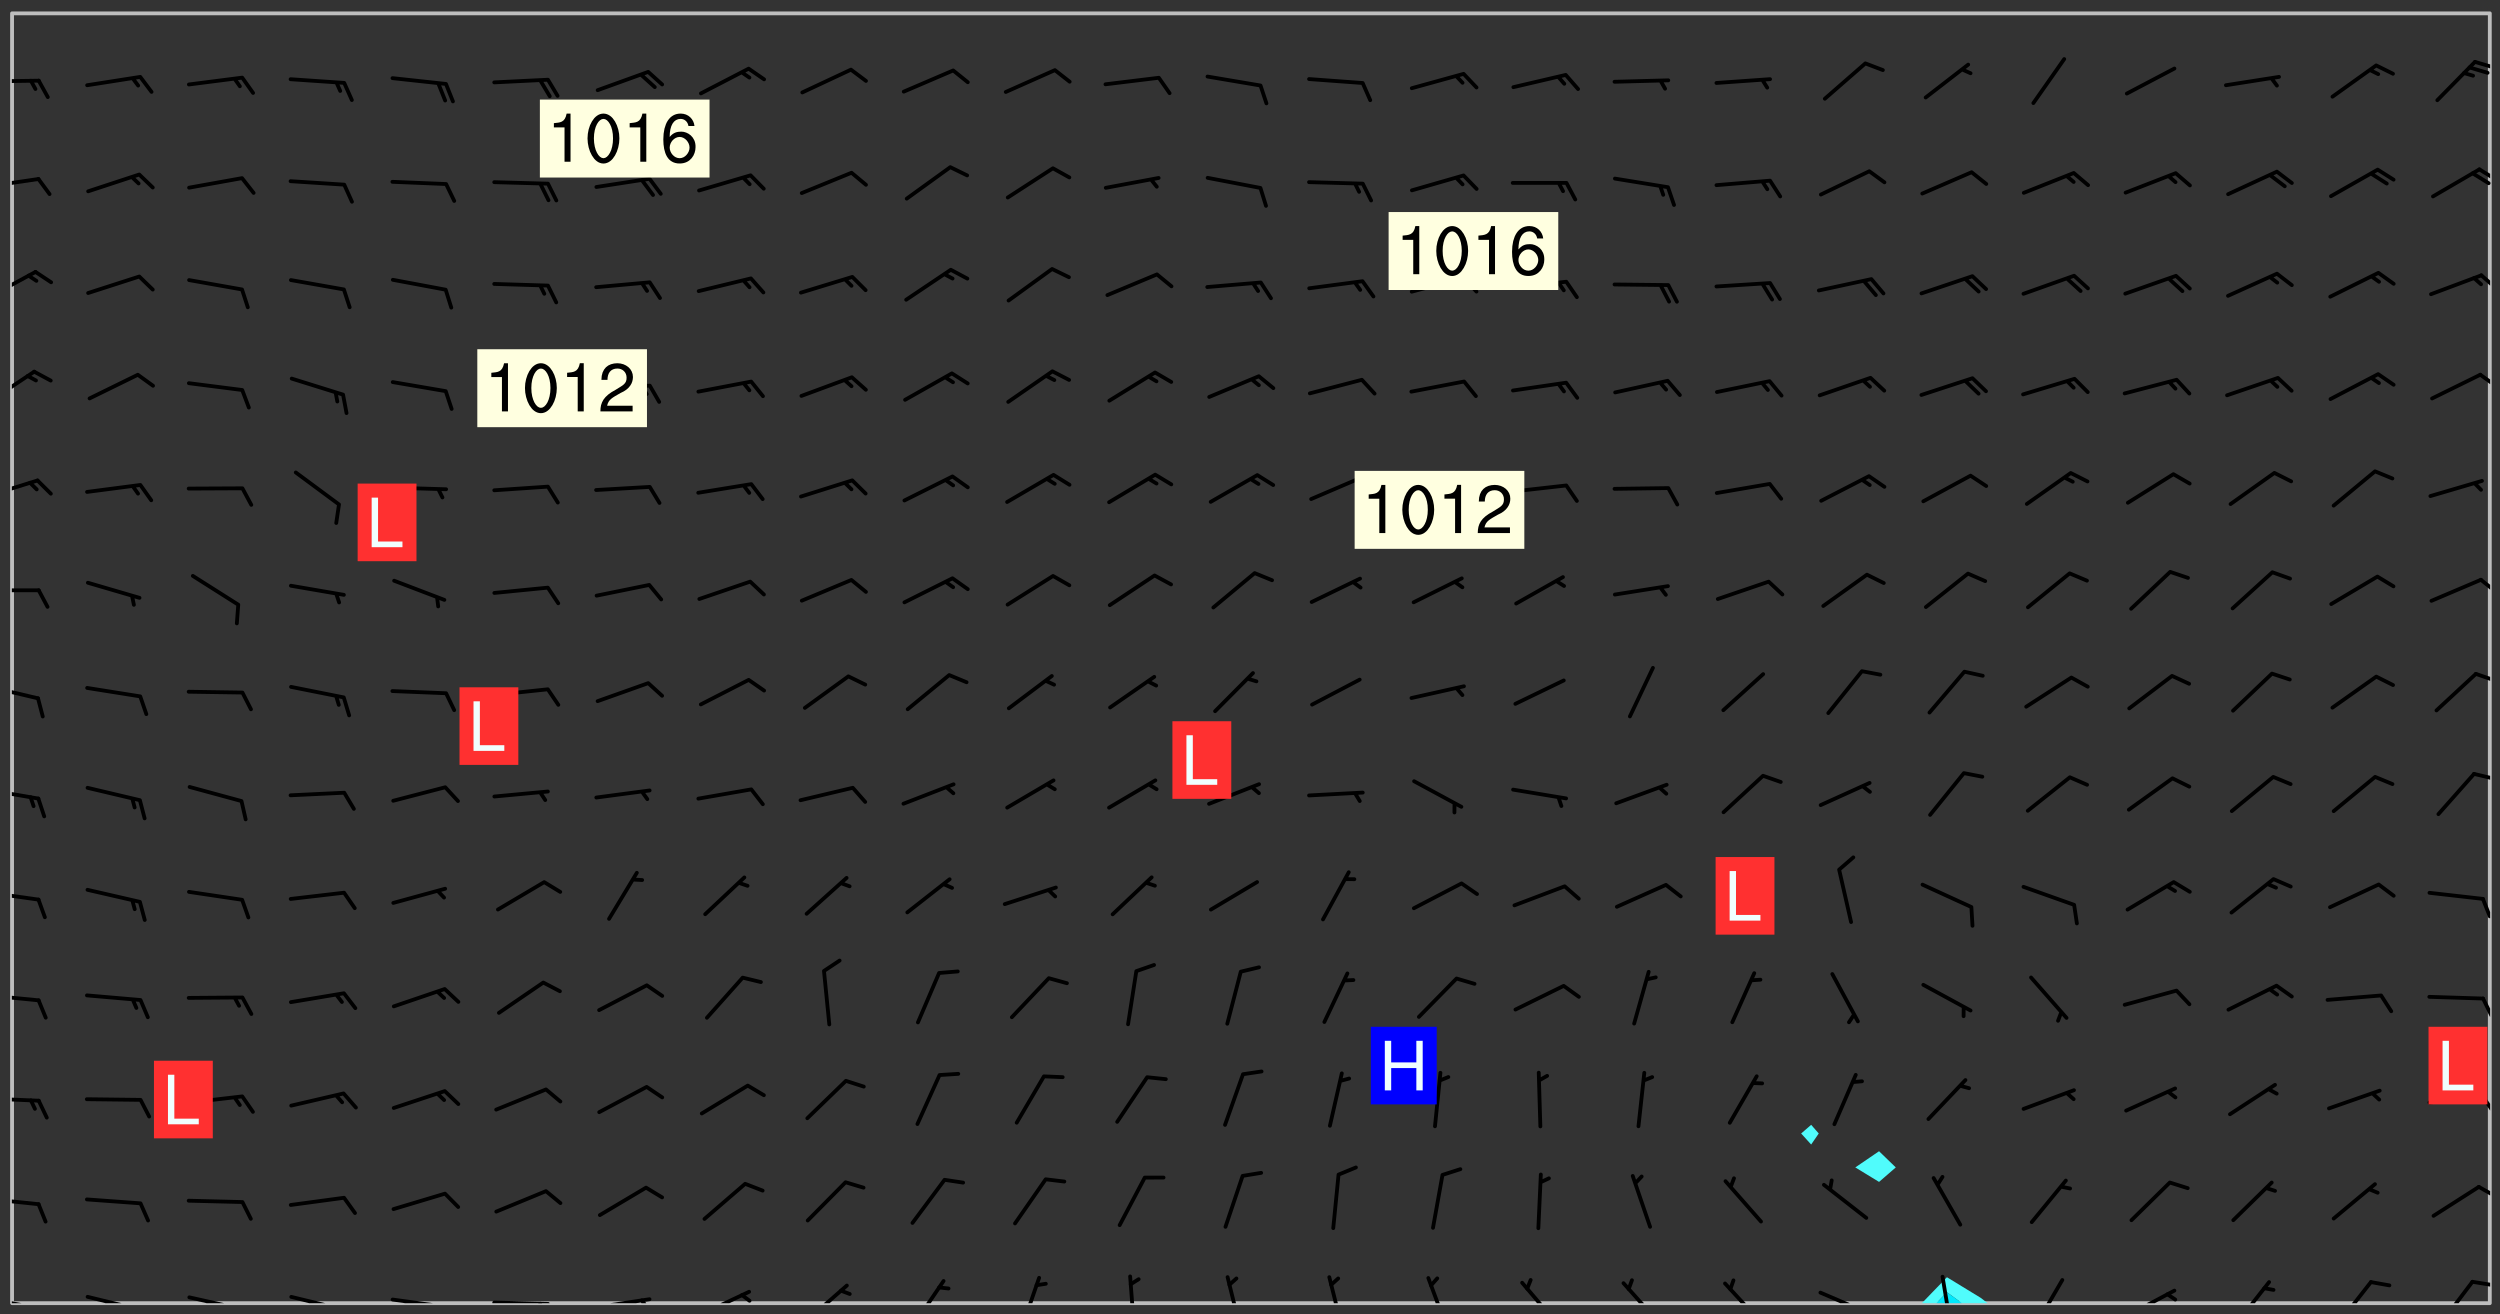 <svg xmlns="http://www.w3.org/2000/svg" role="img" xmlns:xlink="http://www.w3.org/1999/xlink" viewBox="142.45 309.95 326.84 171.84"><rect x="142.45" y="309.95" width="326.84" height="171.84" fill="#333333" stroke="none"/><defs><clipPath id="a"><path d="M144 311.672h1v168.656h-1zm0 0"/></clipPath><clipPath id="b"><path d="M144 311.672h324v168.656H144zm0 0"/></clipPath><clipPath id="c"><path d="M393 476h10v4.328h-10zm0 0"/></clipPath><clipPath id="d"><path d="M395 478h4v2.328h-4zm0 0"/></clipPath><clipPath id="e"><path d="M467 311.672h1v168.656h-1zm0 0"/></clipPath><clipPath id="f"><path d="M144 479h4v1.328h-4zm0 0"/></clipPath><clipPath id="g"><path d="M147 480h2v.328h-2zm0 0"/></clipPath><clipPath id="h"><path d="M146 480h2v.328h-2zm0 0"/></clipPath><clipPath id="i"><path d="M153 479h8v1.328h-8zm0 0"/></clipPath><clipPath id="j"><path d="M160 480h2v.328h-2zm0 0"/></clipPath><clipPath id="k"><path d="M166 479h9v1.328h-9zm0 0"/></clipPath><clipPath id="l"><path d="M173 480h2v.328h-2zm0 0"/></clipPath><clipPath id="m"><path d="M180 479h8v1.328h-8zm0 0"/></clipPath><clipPath id="n"><path d="M187 480h2v.328h-2zm0 0"/></clipPath><clipPath id="o"><path d="M193 479h8v1.328h-8zm0 0"/></clipPath><clipPath id="p"><path d="M200 480h2v.328h-2zm0 0"/></clipPath><clipPath id="q"><path d="M206 479h9v1.328h-9zm0 0"/></clipPath><clipPath id="r"><path d="M212 480h2v.328h-2zm0 0"/></clipPath><clipPath id="s"><path d="M220 479h8v1.328h-8zm0 0"/></clipPath><clipPath id="t"><path d="M226 479h2v1.328h-2zm0 0"/></clipPath><clipPath id="u"><path d="M233 478h8v2.328h-8zm0 0"/></clipPath><clipPath id="v"><path d="M239 479h2v1.328h-2zm0 0"/></clipPath><clipPath id="w"><path d="M247 477h7v3.328h-7zm0 0"/></clipPath><clipPath id="x"><path d="M261 477h6v3.328h-6zm0 0"/></clipPath><clipPath id="y"><path d="M275 476h4v4.328h-4zm0 0"/></clipPath><clipPath id="z"><path d="M289 476h2v4.328h-2zm0 0"/></clipPath><clipPath id="A"><path d="M302 476h3v4.328h-3zm0 0"/></clipPath><clipPath id="B"><path d="M315 476h4v4.328h-4zm0 0"/></clipPath><clipPath id="C"><path d="M328 476h4v4.328h-4zm0 0"/></clipPath><clipPath id="D"><path d="M341 477h6v3.328h-6zm0 0"/></clipPath><clipPath id="E"><path d="M354 477h6v3.328h-6zm0 0"/></clipPath><clipPath id="F"><path d="M367 477h6v3.328h-6zm0 0"/></clipPath><clipPath id="G"><path d="M380 478h8v2.328h-8zm0 0"/></clipPath><clipPath id="H"><path d="M396 476h2v4.328h-2zm0 0"/></clipPath><clipPath id="I"><path d="M408 477h5v3.328h-5zm0 0"/></clipPath><clipPath id="J"><path d="M420 478h7v2.328h-7zm0 0"/></clipPath><clipPath id="K"><path d="M425 478h3v2.328h-3zm0 0"/></clipPath><clipPath id="L"><path d="M434 477h6v3.328h-6zm0 0"/></clipPath><clipPath id="M"><path d="M447 477h6v3.328h-6zm0 0"/></clipPath><clipPath id="N"><path d="M461 477h5v3.328h-5zm0 0"/></clipPath><clipPath id="O"><path d="M465 477h3v2h-3zm0 0"/></clipPath><clipPath id="P"><path d="M144 466h4v2h-4zm0 0"/></clipPath><clipPath id="Q"><path d="M466 464h2v3h-2zm0 0"/></clipPath><clipPath id="R"><path d="M144 453h4v2h-4zm0 0"/></clipPath><clipPath id="S"><path d="M466 453h2v3h-2zm0 0"/></clipPath><clipPath id="T"><path d="M144 439h4v2h-4zm0 0"/></clipPath><clipPath id="U"><path d="M466 440h2v3h-2zm0 0"/></clipPath><clipPath id="V"><path d="M144 426h4v2h-4zm0 0"/></clipPath><clipPath id="W"><path d="M466 427h2v3h-2zm0 0"/></clipPath><clipPath id="X"><path d="M144 412h4v3h-4zm0 0"/></clipPath><clipPath id="Y"><path d="M465 410h3v2h-3zm0 0"/></clipPath><clipPath id="Z"><path d="M144 399h4v3h-4zm0 0"/></clipPath><clipPath id="aa"><path d="M465 397h3v3h-3zm0 0"/></clipPath><clipPath id="ab"><path d="M144 386h4v2h-4zm0 0"/></clipPath><clipPath id="ac"><path d="M466 385h2v3h-2zm0 0"/></clipPath><clipPath id="ad"><path d="M144 372h4v4h-4zm0 0"/></clipPath><clipPath id="ae"><path d="M144 358h4v5h-4zm0 0"/></clipPath><clipPath id="af"><path d="M466 358h2v3h-2zm0 0"/></clipPath><clipPath id="ag"><path d="M144 345h4v5h-4zm0 0"/></clipPath><clipPath id="ah"><path d="M466 345h2v3h-2zm0 0"/></clipPath><clipPath id="ai"><path d="M144 333h4v2h-4zm0 0"/></clipPath><clipPath id="aj"><path d="M466 331h2v3h-2zm0 0"/></clipPath><clipPath id="ak"><path d="M465 332h3v3h-3zm0 0"/></clipPath><clipPath id="al"><path d="M144 320h4v1h-4zm0 0"/></clipPath><clipPath id="am"><path d="M465 317h3v2h-3zm0 0"/></clipPath><g id="an" clip-path="url(#clip1)"><path fill="#fff" fill-opacity="0" fill-rule="evenodd" d="M0 0h1000v1000H0zm0 0"/><path fill="#d3d3d3" fill-opacity="0" fill-rule="evenodd" d="M162.152 355.867l-.234.293.059.234.117.172.176.234.293.348.113.059.117-.172.059-.234.176-.176.465-.176h.699l.234.293.289.816.059.176.176.23.352.234.699.699.172.176.234.348.234.41.289.582.41.465.23.234.234.176.117.23.176.293.172 1.164v.234l.059.289.059.117.117.117.348.41.117.172.176.176.176.234.117.172.172.352.059.234.234.406.234-.059-.176.176-.059.93h-.582l-.234-.113-.348.113-.117.117-.059.293-.059.176-.117.172-.465.293-.059.234-.059.113v.645l.059.172v.41l.059.059v.406l.059.406.117.176.059.059.23.641-.059.293v.699l-.059.582v.234l-.059.23-.055.352v1.922l.055.117h.426l-.367.117-.023.352.891 1.168 1.742.539 1.34.359v.539l.09.809.535.715 1.52.27.891-.086.09 1.164.535.18 1.16-.18 2.055-.984 1.16-.363 1.879-.176 1.695-.18-.18.719-1.516.086-1.25.09-.805.27-1.074.809.27.719.535.898-.18.625-.266.809.266 1.078.625.898.805.18 1.25-.18-.266.723.098.504.055.293v.172l.059.293v.406l.176.117.352.117h.406l.293-.176.113-.117.059-.117.117-.23.059-.176.352-.465.23-.176.176-.059.176.059.059.176.117.988.055.469.059.172.117.234.176.059.816.059h.289l.117.234.059.406.059.352v1.105l.117.293.117.348.289.699.176.352.582.754.352.176.172.059.469.234.641.465.348.234.293.176.293.055.23.062.816.348.293.176.113.172.352.352.117.176.523.641v.289l.059.352v.348l.059.352.059.289.117.059.172.059h.176l.582.234.176.117.176.289.176.234.113.234.293.23.117.117v.41l.059.055.289.234.234.117.059.117.117.172.059.117.23.234.059.176.234.059.117.059-.117.113-.059.117v.117l-.117.293-.117.289v.582l.176.117.117.059.059.117.117.117.113.059.176.348.059.352.059.406v.176l-.059.176-.117.699v.172l.117.176.293.293h.406l.176.117.117.172.117.293v.234h-.527l-.23-.234h-.234l-.176.059-.059.699.059.348.117.176.176.41.117.23.289.469.176.055h.523l.234.059.758.641.059.293v.234l.059.059.23.348v.352l-.117.172v.293l.293.289.293.176.172.059.293.176.293.117.582.406.289.234.293.176.219.16.016.012.23.176.641.523.176.234.117.176.176.176.113.172v.641l.117.176.469.117.582.117.234.059.23.113.293.117.113.059.586.352.289.172.176.062.176.055.176.059.699.352.289.176.234.055.289.176.234.117.641.406.293.117.172.059.234.059.41.059.23.059.234.117.059.172-.41.176.469.059.059.293.113.234.176.055.234.059.176.059.406.117.641.234.117.172.059.234v.176l-.059.117-.059.406.234.234.117.059.348.117.641.23.176.117.289.117.176.176.234.465.582 1.105.176.176.348.176.176.117.352.117 1.047.523.234.059.465.113.293.059.465.176.758.582.234.234.348.465.176.176.289.234.816.699.293.176.289.289.293.176.293.289.695.641.176.176.293.234.289.234.469.289.641.582.348.234.234.293.348.348.352.465.934.992.348.406.117.176.234.059.113.117.645.176.23.113.234.059.293.176.23.117.934.699.406.406.234.176.406.176.234.117.816.348.348.234.234.117.293.289.23.117.758.352.352.172.23.059.293.117.234.059.871.176h.816l.469.23.172.059.875.699.465.117.293.059.176.059.23.059.469.059.348.059.352.059.406.059h.293l.172.059v.23l.176.176h.293l.348.059.352.059.699.117h.641l.465-.234.293-.176.172-.117.41-.172.289-.176.934-.465.469-.293.523-.293.465-.172.465-.176 1.051-.465.289-.117.41-.117.289-.117.527-.176 1.516-.699.582-.348.289-.059.293-.059.348-.117.875-.23.352-.117h.113l.234-.059.875-.234.234-.059h.812l.352-.059.816-.117.172-.059.352-.055.293-.059.23-.059.816-.176.176-.059h.348l.234-.059.465-.117.758-.172.234-.059h.348l.41-.117.289-.059 1.285-.059h.289l.41-.059.23-.059h.176l.875-.117h.406l.41-.117h.348l.352-.113.871-.059h1.75l1.047.289.41.117.289.117.352.117.289.117 1.051.172.289.059h.293l.293.059.172.059.41.059.172.059.117.059h.117l.117.059.352.059h.113l.41.066 1.922.395 1.926.395 1.52.449 1.695.719 2.145.805 1.605-.719 1.43-.805 1.16-1.078 1.25-.449 3.035-.719 1.875-.359 2.145-1.348 2.234-1.254 2.5-1.258 1.695-.449 1.785-.18 1.16-.27.625.539 1.34-.27.715-.988.984-1.344.445-.18.805-.359 1.875-.539 1.785-.449 1.25-.27 1.16-.09 1.699-.09 1.961-.27 1.25-.09h.539l.625-.09h.891l2.145-.18 2.41-.18 2.59-.09 1.695.18 1.609.09 1.43.359 1.16.719 1.875.988 1.16 1.527.266.715.629.09.355.898.535.539.535 1.527 1.074.359h.535l-.805.535.09 1.707.715 2.695.891.805.895.988.715 1.258 1.785.539 1.52-.18.355 1.344 1.609-.805.98-.539.27.27.316-.215.219-.145.801.449.449-.359h.355l.535-.27.539-.719.535-.27.625-.988 1.16.449.84.371 1.395.617 1.695-.18h1.605l1.785.09.18-1.707.535-1.344.805.27.492.848.402.406-.09.539v.359l.715.449.711-.27h1.43l.359.988.445 1.258.715 1.344 1.25.629 1.695.629.715-.18.18-.539.98-.09.449.359.086 1.258-.266.629-.535.18v.539l.715.984.266.539.984.988.801 1.078-.266.359-.09.898-.625 2.332-.355 2.066-.09 1.793-.18.719-.09.539v1.438l-.98 1.883-.359 1.707-.535.898-.805 1.168-.266.539 2.055 1.254.086.359-.355.539-.09-.18v.809l.09 1.438-.445.715-1.074.094-.266.715.535.898.805.719 1.16.809 1.34.27.445.359-.355.449-1.789-.09-1.25-.449-.715-.719-.625-.09-.176 3.59-.188 1.309h89.359V311.703h-55.27v49.082l.762.125 3.289.543 2.023 2.836v2.754l2.352.332 2.348.332h4.051l-1.379 4.16-2.023.707-2.023.703-.543.344-2.594 1.617-.188.117-2.023-2.078-.73-2.742-2.672-2.078-1.375-3.5-.066-.082-1.957-2.672 2.75-1.418v-49.082H294.422v91.414l.117.031.133.012.074.074.105.047.09.059.086.059.09.059.297.297.059.09.031.117.027.117.016.137-.031.117-.059.09-.059.086-.043.105-.047.102-.027.121v.145l.176.27.148.148.074.086.074.074.043.105.062.09.059.086.043.105.059.09.047.102.043.105.059.086.117.18.074.074.062.086.059.09.043.105.059.09.059.086.062.09.059.09.043.102.117.18.074.074.059.086.074.074.09.059.105.047h.148l.133-.016.133.016.102-.047.074-.074.047-.102-.016-.133v-.148l-.047-.105-.027-.117-.047-.102-.027-.121-.043-.102-.062-.09-.043-.102-.043-.105-.031-.117-.016-.133-.012-.137.086-.059.059-.086.121-.031.043.105.016.133v.117l.059.102.059.09.09.059.148.148.059.09.043.105-.012.102.086.059.105.047.086.059.09.059.074.074-.117.027-.105.047-.086.059-.074.074-.059.09-.062.086-.027.121-.047.102-.043.105-.031.117-.012.133-.016.133v.148l.027.117.047.105.043.102.059.09.074.074.09.059.074.074.09.059.059.09.043.105.047.102.117.031.133.016h.148l.117-.031.105.043.043.105.047.102.027.121L299.5 410l.027.117.031.121.027.117.105.043.102.047.133-.016.148.148.062.086.074.074.07.074.09.062.105.043.102.043.117.031.137.016.117-.031.074-.074.027-.117-.012-.133-.031-.121-.027-.117.043-.105h.117l.09.062.117.027h.148l.133.016h.148l.133.016.133-.016h.148l.133-.016.133-.012.137.012.117-.027.133-.016.191-.059-.059.176-.016.133-.027.121-.016.133-.059.086-.133.016-.105.047-.105.043-.117.031-.117.027-.266.031h-.148l-.133.016-.074.074.059.086.148.148.117.18.074.07.09.062.09.059.086.059.09.059.102.043.105.062.105.043.086.059.105.047.102.043.18.117.059.09-.043.102-.047.105.016.133.223.223.059.09.043.102.031.121.043.102.016.133.031.117.012.137.031.117.148.148.102.043.105.043.117.031.133.016.137.016h.117l.117-.031.09-.059.043-.105.047-.102.043-.105.031-.117.012-.133v-.148l-.012-.133-.016-.133-.031-.117-.043-.105-.047-.105-.043-.102-.043-.105-.016-.133.016-.133.027-.117.031-.117.027-.121.047-.102.09-.059.086-.062.074-.074.09-.059.223-.223.059-.086.074-.074.117-.18.059-.086v-.148l-.074-.074-.102-.047-.105-.043-.102-.043-.059-.09-.047-.105-.027-.117.09-.059.117-.031.102-.043.18-.117.148-.148.012-.133-.012-.105-.09-.059-.133.016h-.148l-.133.016-.133-.016-.121-.031-.086-.059-.074-.074-.059-.09-.062-.086-.117-.18-.059-.086.031-.121.086-.059.121-.031.059-.086v-.121l-.031-.117-.059-.09-.059-.086-.047-.105-.027-.117-.016-.133.059-.09.074-.074.09-.059.117-.18.074-.074.059-.086.148-.148.121-.031.133-.016.133.016.074.074.043.105.016.133-.031.117-.117.031-.133.012-.148.148-.043.105-.047.102-.027.121-.031.117v.148l.031.117.043.105.059.09.074.07.074.074.117.031.121.027.117-.027.133-.016h.117l.09.059.074.074.047.105.059.086.102.047.133.016.105.043.086.059-.012.105-.074.074-.18.117-.059.09-.09.059-.07.074-.074.074-.062.09-.027.117-.016.133.016.133-.016.133v.148l.016.133.027.117.031.121.074.074.09.059.086.059.09.059.117.031v.086l-.102.047-.09.059-.266.031-.117.027h-.148l-.105.043-.102.047-.059.09-.062.234-.012.133-.031.121-.016.133v.293l-.012.133.012.137.016.133.133.016.133.012.121.031.086.059.074.074.047.105.043.102.016.133v.445l-.016.133v.445l.031.266.027.117.016.133.031.117.086.211.031.266v.148l-.031.117-.027.117-.031.121-.027.117-.031.117-.031.121-.012.133-.016.133.09.059.117-.031.102.016.047.105-.031.266v.441l-.043.105-.047.105-.043.102-.043.105-.059.086-.031.121-.043.117-.031.117-.016.133.016.133.059.09.105.047.086.059.059.086-.012.137-.031.117-.043.102v.445l-.016.133v.148l-.031.117-.043.105-.027.117-.047.105-.043.102-.031.121-.027.117-.031.133-.031.117-.027.117-.043.105-.031.117-.031.121-.012.133-.016.133v.297l.027.117v.148l.047.398.027.117.059.09.121.031h.148l.133-.016.059.09v.117l-.059.09-.09.059-.102.043-.105.047-.09.059-.086.059-.137.016-.117-.031-.133-.016-.102.047-.062.086-.012.137-.016.133-.031.117-.027.117-.016.133-.031.121v.297l.016.133.031.117v.148l.012.133v.148l-.027.117-.047.102-.027.121-.031.117-.059.09-.074.074-.102.043-.105.047-.117.027-.121.031-.102-.047.059-.086.105-.047.027-.117.031-.117.027-.121.031-.117v-.148l.016-.133-.031-.117-.043-.105-.105.016-.074.074-.102.043-.09.062-.074.074-.043.102-.016.133-.031.117L304.25 426l-.031.117-.027.117-.031.121-.027.117-.031.117-.043.105-.09.059h-.09l-.117-.031-.031-.086.016-.137-.031-.117v-.148l-.012-.133v-.148l-.062-.234-.027-.121-.043-.102-.047-.105-.059-.086-.059-.09-.043-.105-.062-.086-.148-.148-.07-.074-.105-.047-.105-.043-.102-.043-.297-.297-.09-.074-.086-.059-.105-.043-.09-.062-.086-.059-.105-.043-.09-.059-.086-.062-.074-.07-.105-.047-.086-.059-.105-.043-.09-.062-.102-.043-.105-.043-.086-.059-.105-.047-.105-.043-.102-.047-.09-.059-.102-.043-.105-.043-.09-.062-.117-.027-.133-.016-.133.016H299.75l-.133.016-.117-.031-.09-.059-.074-.074-.09-.059-.102-.047h-.148l-.121-.027-.102-.043-.074-.074-.117-.18-.09-.059-.102-.043-.09-.062-.105-.043-.09-.059-.086-.059-.105-.047-.059-.086-.059-.09-.043-.105-.047-.102-.074-.074-.086-.059-.074-.074-.09-.059-.223-.223-.043-.105-.031-.266.105-.043h.145l.105.043.074.074.09.059.086.059.105.047.09.059.148.148.07.074.148.148.062.086.074.074.086.059.074.074.09.062.09.059.086.059.27.176.102.047.105.043.102.043.047-.074.059-.086.074-.074.07-.074.105.043.074.074.059.09.043.102.047.105.043.105.121.027.117-.027.074-.09.043-.105.059-.09.074-.074.105-.043.117-.027.133.012.09.059.148.148.059.09.043.105.047.102.043.105.043.102.105.047.105.043.133.016.086-.059.059-.09.074-.074.105-.043.117.027.105.047.102.043.105.043.102.047.18.117v.117l-.016.133.016.133.016.137.059.086.102.047.121.027.117.031h.148l.117-.031.059-.09.18-.117.059-.09.074-.074.059-.086.117-.18.18-.117.117.031.09.059.043.074-.016.133v.117l.09.059h.148l.133-.016.133-.012.266-.031.105-.043.117-.031.121-.027.074-.074.07-.074.062-.09-.016-.105-.047-.102-.102-.043-.105-.016-.117.027-.266.031h-.148l-.074-.074-.09-.059-.117-.031-.117-.027-.133-.016h-.148l-.133.016h-.297l-.105-.047-.148-.148-.043-.102-.059-.09.223-.223.086-.059.105-.043.117-.031.133-.016.133.016.137.016.102.043.133-.012.09-.062.102-.043.062-.09-.047-.102-.09-.059-.117-.031-.102-.043-.059-.09-.062-.09v-.117l.016-.133.105-.047.074-.07v-.121l-.09-.059-.031-.117.09-.059.074-.074.043-.105.059-.09.047-.102.016-.133v-.148l-.047-.105-.043-.102-.09-.059-.133-.016-.102-.043-.137-.016-.117-.031h-.445l-.133-.016-.133-.012-.133-.016-.117-.031h-.148l-.133-.016-.133-.012-.266-.031-.121-.043-.086-.059-.074-.074v-.148l.012-.133.105-.047.102-.043.133-.016h.152l.133-.016h.293l.121.031.102.043.09.059.234.062.121-.047.09-.059.102-.043.133-.016.105.043.102.047.133.012.121-.027h.145l.121-.031.117-.027.105-.047.074-.074.086-.059.148-.148.059-.086.047-.105.027-.117.016-.105-.102-.043-.09-.059-.117-.031-.105-.043-.09-.062-.074-.086-.074-.074-.102-.043-.105-.047-.102-.043-.059-.09-.047-.102-.086-.211-.062-.086-.059-.09-.074-.074-.086-.059h-.27l-.117.031-.09.059-.102.043-.133.016-.105-.016-.027-.117-.062-.09-.117-.031-.102-.043-.148-.148-.031-.117-.016-.105.074-.074.18-.117.117-.027.117-.031.137.016.102.043.105.043.102.047.105.043.117.031.133.016.117.027.133.016.105-.016.09-.059-.074-.074-.105-.043-.074-.074-.074-.09-.148-.148-.086-.059-.09-.059-.074-.074-.09-.059-.102-.047-.121-.027-.102-.047-.105-.043-.117-.031-.102-.043-.121-.031h-.148l-.117.031-.105.043-.086.062-.18.117-.086.059-.09.059-.105.047-.086.059-.105.043-.102.043-.105.047-.074.074-.059.09-.059.086-.047.105-.059.086-.074.074-.133-.012-.117-.031h-.117l-.074.074-.09.059-.074.074-.09.059-.086.059-.105.047-.102.043-.137.016-.102-.043-.148-.148-.105-.047h-.086l-.105.047-.102.043-.121.031-.117-.031-.074-.074v-.117l.031-.121.074-.07.059-.09.074-.074.117-.031.105-.043h.293l.133-.016.137-.016.102-.043.09-.059.102-.047.09-.059.133-.012.09.059.133.012.09-.059.086-.059.105-.043.09-.059.086-.062.09-.059.148-.148.059-.086.059-.09.105-.043.133-.016.117.027.121.031.059-.059.059-.09.031-.266.027-.117.105.012.133.016.102-.043.09-.059.059-.09.074-.074.059-.09.047-.102.012-.133-.012-.133-.047-.105-.148-.148-.059-.09-.059-.086-.043-.105v-.445l.016-.133v-.148l.012-.133-.059-.059-.09.059-.102-.043-.18-.117-.086-.059-.062-.09-.059-.09-.074-.074-.086-.059-.121.031-.102.012-.105.047-.086.059-.105.043-.148.148-.09.059-.086.059-.09.062-.105.043-.133.016v-.121l.105-.043.117-.031.074-.07.043-.105v-.148l-.027-.117-.148-.148-.133-.016h-.148l-.117.031-.105.043-.102.043-.09.062-.117.027-.074-.074.012-.133-.043-.102-.043-.105-.09-.059-.117.027-.121.031-.117.031-.102.043-.121.031-.102.043-.105.043-.09.059-.102.016v-.117l.016-.133-.059-.09-.074.043-.148.148-.059.09-.074.074-.047.105-.043.102-.074.074-.059.09-.074.074-.059.086-.074.074-.09.062-.074.07-.074.074-.102.016-.133.016-.105-.043v-.121l.148-.148.043-.102.059-.09.047-.102.043-.105.059-.09.031-.117.043-.102.031-.121.027-.117.047-.105.043-.102.043-.105.074-.07.09-.062.09-.059.102-.043h.297l.266-.031.105-.043-.074-.074-.117-.031-.105-.043-.09-.059-.102-.047-.09-.059-.102-.043-.105-.043-.09-.062-.086-.059-.105-.043-.102-.043-.121-.031-.117-.031-.102-.043L297.5 410.25l-.102-.043-.09-.059-.043-.105-.016-.133.102-.043.133-.016.137.016.133-.016.102-.043.059-.09.016-.105-.09-.059-.074-.074-.102-.043-.09-.059-.148-.148-.043-.105-.016-.133v-.293l-.059-.09-.09-.059-.074-.074-.043-.105-.031-.117-.059-.09-.074-.074-.117-.027-.074-.074-.09-.059-.09-.062-.086-.059-.074-.074-.059-.086-.047-.105-.086-.059-.148-.148-.195-.059-.133.016-.102.043-.074.074-.047.102-.043.105-.059.09-.059.086-.297.297-.09.059h-.086l-.062-.086-.043-.105.031-.117.059-.09.027-.117-.012-.133-.09-.062-.105.047-.117.027-.117.031-.27.176-.102.047-.117.027-.105.047-.09.059-.102.043-.059-.086-.047-.105.016-.133.047-.105.07-.074.074-.07.059-.09v-.148l-.043-.105h-.238l-.102.047-.031.117-.027.117-.031.121-.074.043-.133.016-.074-.047-.043-.102-.043-.105-.047-.102-.043-.105-.121.031-.102.043-.133.016-.117.031-.105.043-.09.059-.102.047-.121.027-.133.016-.102-.043-.059-.09-.047-.105-.043-.102-.043-.105v-.117l.059-.09.086-.059.18-.117.102-.047.105-.043.105-.059.102-.043.09-.062.102-.043.105-.059.102-.047.09-.059.105-.043.102-.043.09-.062.102-.043.137-.016.117.031.102.043.121.031.102.043.105.047.102.043.105.043.102.047.105.043.102.043.105.047.086.059.105.043.117.031.105.043.102.047.09.059.105.043.102.043.105.047.117.027.102.047.121.027h.148l.086-.059.016-.102.059-.09-.027-.117-.074-.074-.117-.18-.074-.074-.09-.074-.18-.117-.086-.059-.105-.043-.102-.047-.27-.176-.059-.09-.074-.074-.059-.09-.043-.102-.031-.117-.016-.137v-.562l-.012-.133-.016-.133-.031-.117-.016-.133-.012-.133-.031-.121-.223-.223-.059-.086-.016-.105.031-.117.133-.016v-91.414H172.992v1.453l-.059.234-.352 1.051-.172.523-.117.348-.176.41-.117.172-.234.293-.23.059h-.352l-.117.059-.23.406v.293l.117.176.23.23.117.234.641.758.293.465.176.234.23.352.234.348.641.816.176.465.172.41.117.695.176.469.117 1.398.059.465v.875l.117 1.047v4.781l-.059.465-.352 1.281-.176.523-.113.41-.352.93L172.934 336l-.234.582-.117.176-.172.348-.176.406-.352.816-.059.293-.113.293-.117.289-.059.176-.117.875-.059.406-.059.117-.059.176-.059.172-.23.527-.117.172v.234l-.117.234-.059.172-.176.586v.289l-.059.176v.293l-.059.113-.059.527v.172l-.055.234v2.621l-.176.816-.117.176-.176.234-.117.172-.113.234-.586.934-.23.289-.293.465-.176.234-.289.352-.352.699-.113.23-.176.41-.176.23-.406.527-.816.699-.293.172-.289.234-.176.117-.176.176-.523.406-.527.176-.172.176-.234.055-.641.176h-.758m12.211 31.023l-1.074.449.359.895 1.25-.715.445-.539-.98-.09"/><path fill="#d3d3d3" fill-opacity="0" fill-rule="evenodd" d="M201.508 416.598h-.895l.449.629.98.359.805-.09.445-.988-.176.09-.715-.355-.895.355m154.621 59.07l-.059-.523v-.293l.113-.293.059-.23.469-.469h.113l.117-.113.117-.059h.176l.234-.059h.348l.234.059.117.059.23.172.059.176.117.582v.293l-.117.176-.172.289-.176.176-.527.523-.23.234-.117.059h-.176l-.117-.059-.406-.293-.176-.117-.117-.059-.059-.113-.055-.117m6.641-10.957l-.059-.172v-1.109l.059-.172.176-.059.172-.059h.176l.234-.059.117.059.059.699-.059.172-.117.176-.117.059-.234.523-.113.059h-.234l-.059-.117m9.613-14.391l-.117-.176v-.699l.293-.875.117-.172.176-.352.113-.23.117-.293.352-.758.117-.23.172-.234h.176l.117-.059h.641l.117.059.234.234.172.113.352.293.117.117.113.176v.113l.117.059.117.117v.699l-.059.176v.23l-.059.176-.348 1.051-.117.23-.117.234-.117.059-.23.234-.641.289h-.875l-.41-.117-.641-.465"/><path fill="none" stroke="#bebebe" stroke-linecap="round" stroke-linejoin="round" stroke-miterlimit="10" stroke-width=".5" d="M467.957 311.695H144.027v168.625h323.93v-168.625"/><g clip-path="url(#a)"><path fill="#fff" fill-opacity="0" fill-rule="evenodd" d="M144 475.891v4.438h.004H144V311.672h.004H144v164.219"/></g><g clip-path="url(#b)"><path fill="#fff" fill-opacity="0" fill-rule="evenodd" d="M144.004 480.328V311.672h235.23V457.004l-1.309 1.133 1.309 1.445.992-1.445-.992-1.133V311.672h8.875v148.785l-3.105 2.117 3.105 1.895 2.188-1.895-2.188-2.117V311.672h79.887v168.656h-65.688l-.883-.688-4.441-2.711-3.285 3.398H144.004"/></g><path fill="#50fcfc" fill-rule="evenodd" d="M379.234 459.582l-1.309-1.445 1.309-1.133.992 1.133-.992 1.445m8.875 4.887l-3.105-1.895 3.105-2.117 2.188 2.117-2.188 1.895"/><g clip-path="url(#c)"><path fill="#50fcfc" fill-rule="evenodd" d="M393.699 480.328h1.898l1.387-1.438 1.973 1.438h3.352l-.883-.688-4.441-2.711-3.285 3.398"/></g><g clip-path="url(#d)"><path fill="#00e8fc" fill-rule="evenodd" d="M395.598 480.328h3.359l-1.973-1.438-1.387 1.438"/></g><g clip-path="url(#e)"><path fill="#fff" fill-opacity="0" fill-rule="evenodd" d="M467.996 480.328H468V311.672h-.004H468v168.656h-.004"/></g><g clip-path="url(#f)"><path fill="none" stroke="#000" stroke-linecap="round" stroke-linejoin="round" stroke-miterlimit="10" stroke-width=".5" d="M147.449 481.004l-6.898-1.348"/></g><g clip-path="url(#g)"><path fill="none" stroke="#000" stroke-linecap="round" stroke-linejoin="round" stroke-miterlimit="10" stroke-width=".5" d="M147.449 481.004l.715 2.348"/></g><g clip-path="url(#h)"><path fill="none" stroke="#000" stroke-linecap="round" stroke-linejoin="round" stroke-miterlimit="10" stroke-width=".5" d="M146.445 480.809l.355 1.172"/></g><g clip-path="url(#i)"><path fill="none" stroke="#000" stroke-linecap="round" stroke-linejoin="round" stroke-miterlimit="10" stroke-width=".5" d="M160.727 481.164l-6.824-1.672"/></g><g clip-path="url(#j)"><path fill="none" stroke="#000" stroke-linecap="round" stroke-linejoin="round" stroke-miterlimit="10" stroke-width=".5" d="M160.727 481.164l.605 2.379"/></g><g clip-path="url(#k)"><path fill="none" stroke="#000" stroke-linecap="round" stroke-linejoin="round" stroke-miterlimit="10" stroke-width=".5" d="M174.059 481.098l-6.855-1.539"/></g><g clip-path="url(#l)"><path fill="none" stroke="#000" stroke-linecap="round" stroke-linejoin="round" stroke-miterlimit="10" stroke-width=".5" d="M174.059 481.098l.648 2.367"/></g><g clip-path="url(#m)"><path fill="none" stroke="#000" stroke-linecap="round" stroke-linejoin="round" stroke-miterlimit="10" stroke-width=".5" d="M187.359 481.16L180.531 479.5"/></g><g clip-path="url(#n)"><path fill="none" stroke="#000" stroke-linecap="round" stroke-linejoin="round" stroke-miterlimit="10" stroke-width=".5" d="M187.359 481.16l.609 2.375"/></g><g clip-path="url(#o)"><path fill="none" stroke="#000" stroke-linecap="round" stroke-linejoin="round" stroke-miterlimit="10" stroke-width=".5" d="M200.742 480.809l-6.961-.961"/></g><g clip-path="url(#p)"><path fill="none" stroke="#000" stroke-linecap="round" stroke-linejoin="round" stroke-miterlimit="10" stroke-width=".5" d="M200.742 480.809l.844 2.305"/></g><g clip-path="url(#q)"><path fill="none" stroke="#000" stroke-linecap="round" stroke-linejoin="round" stroke-miterlimit="10" stroke-width=".5" d="M214.086 480.418l-7.023-.18"/></g><g clip-path="url(#r)"><path fill="none" stroke="#000" stroke-linecap="round" stroke-linejoin="round" stroke-miterlimit="10" stroke-width=".5" d="M213.066 480.395l.547 1.098"/></g><g clip-path="url(#s)"><path fill="none" stroke="#000" stroke-linecap="round" stroke-linejoin="round" stroke-miterlimit="10" stroke-width=".5" d="M227.363 479.805l-6.949 1.047"/></g><g clip-path="url(#t)"><path fill="none" stroke="#000" stroke-linecap="round" stroke-linejoin="round" stroke-miterlimit="10" stroke-width=".5" d="M226.355 479.957l.73.988"/></g><g clip-path="url(#u)"><path fill="none" stroke="#000" stroke-linecap="round" stroke-linejoin="round" stroke-miterlimit="10" stroke-width=".5" d="M240.387 478.832l-6.359 2.992"/></g><g clip-path="url(#v)"><path fill="none" stroke="#000" stroke-linecap="round" stroke-linejoin="round" stroke-miterlimit="10" stroke-width=".5" d="M239.461 479.27l.98.734"/></g><g clip-path="url(#w)"><path fill="none" stroke="#000" stroke-linecap="round" stroke-linejoin="round" stroke-miterlimit="10" stroke-width=".5" d="M253.164 478.016l-5.285 4.629"/></g><path fill="none" stroke="#000" stroke-linecap="round" stroke-linejoin="round" stroke-miterlimit="10" stroke-width=".5" d="M252.395 478.688l1.148.434"/><g clip-path="url(#x)"><path fill="none" stroke="#000" stroke-linecap="round" stroke-linejoin="round" stroke-miterlimit="10" stroke-width=".5" d="M265.809 477.422l-3.949 5.812"/></g><path fill="none" stroke="#000" stroke-linecap="round" stroke-linejoin="round" stroke-miterlimit="10" stroke-width=".5" d="M265.234 478.27l1.223.133"/><g clip-path="url(#y)"><path fill="none" stroke="#000" stroke-linecap="round" stroke-linejoin="round" stroke-miterlimit="10" stroke-width=".5" d="M278.301 477.008l-2.297 6.641"/></g><path fill="none" stroke="#000" stroke-linecap="round" stroke-linejoin="round" stroke-miterlimit="10" stroke-width=".5" d="M277.965 477.973l1.211-.188"/><g clip-path="url(#z)"><path fill="none" stroke="#000" stroke-linecap="round" stroke-linejoin="round" stroke-miterlimit="10" stroke-width=".5" d="M290.199 476.824l.535 7.008"/></g><path fill="none" stroke="#000" stroke-linecap="round" stroke-linejoin="round" stroke-miterlimit="10" stroke-width=".5" d="M290.277 477.844l1.035-.656"/><g clip-path="url(#A)"><path fill="none" stroke="#000" stroke-linecap="round" stroke-linejoin="round" stroke-miterlimit="10" stroke-width=".5" d="M302.938 476.918l1.688 6.82"/></g><path fill="none" stroke="#000" stroke-linecap="round" stroke-linejoin="round" stroke-miterlimit="10" stroke-width=".5" d="M303.184 477.91l.91-.82"/><g clip-path="url(#B)"><path fill="none" stroke="#000" stroke-linecap="round" stroke-linejoin="round" stroke-miterlimit="10" stroke-width=".5" d="M316.238 476.922l1.715 6.812"/></g><path fill="none" stroke="#000" stroke-linecap="round" stroke-linejoin="round" stroke-miterlimit="10" stroke-width=".5" d="M316.488 477.914l.91-.824"/><g clip-path="url(#C)"><path fill="none" stroke="#000" stroke-linecap="round" stroke-linejoin="round" stroke-miterlimit="10" stroke-width=".5" d="M329.184 477.035l2.457 6.586"/></g><path fill="none" stroke="#000" stroke-linecap="round" stroke-linejoin="round" stroke-miterlimit="10" stroke-width=".5" d="M329.539 477.996l.812-.918"/><g clip-path="url(#D)"><path fill="none" stroke="#000" stroke-linecap="round" stroke-linejoin="round" stroke-miterlimit="10" stroke-width=".5" d="M341.449 477.652l4.555 5.352"/></g><path fill="none" stroke="#000" stroke-linecap="round" stroke-linejoin="round" stroke-miterlimit="10" stroke-width=".5" d="M342.113 478.43l.449-1.141"/><g clip-path="url(#E)"><path fill="none" stroke="#000" stroke-linecap="round" stroke-linejoin="round" stroke-miterlimit="10" stroke-width=".5" d="M354.699 477.707l4.684 5.242"/></g><path fill="none" stroke="#000" stroke-linecap="round" stroke-linejoin="round" stroke-miterlimit="10" stroke-width=".5" d="M355.383 478.473l.422-1.152"/><g clip-path="url(#F)"><path fill="none" stroke="#000" stroke-linecap="round" stroke-linejoin="round" stroke-miterlimit="10" stroke-width=".5" d="M367.973 477.746l4.766 5.164"/></g><path fill="none" stroke="#000" stroke-linecap="round" stroke-linejoin="round" stroke-miterlimit="10" stroke-width=".5" d="M368.668 478.496l.406-1.156"/><g clip-path="url(#G)"><path fill="none" stroke="#000" stroke-linecap="round" stroke-linejoin="round" stroke-miterlimit="10" stroke-width=".5" d="M380.445 478.941l6.453 2.773"/></g><g clip-path="url(#H)"><path fill="none" stroke="#000" stroke-linecap="round" stroke-linejoin="round" stroke-miterlimit="10" stroke-width=".5" d="M396.41 476.863l1.152 6.93"/></g><g clip-path="url(#I)"><path fill="none" stroke="#000" stroke-linecap="round" stroke-linejoin="round" stroke-miterlimit="10" stroke-width=".5" d="M412.07 477.293l-3.539 6.07"/></g><g clip-path="url(#J)"><path fill="none" stroke="#000" stroke-linecap="round" stroke-linejoin="round" stroke-miterlimit="10" stroke-width=".5" d="M426.719 478.68l-6.207 3.297"/></g><g clip-path="url(#K)"><path fill="none" stroke="#000" stroke-linecap="round" stroke-linejoin="round" stroke-miterlimit="10" stroke-width=".5" d="M425.816 479.16l1.016.688"/></g><g clip-path="url(#L)"><path fill="none" stroke="#000" stroke-linecap="round" stroke-linejoin="round" stroke-miterlimit="10" stroke-width=".5" d="M439.102 477.566l-4.344 5.523"/></g><path fill="none" stroke="#000" stroke-linecap="round" stroke-linejoin="round" stroke-miterlimit="10" stroke-width=".5" d="M438.473 478.371l1.207.215"/><g clip-path="url(#M)"><path fill="none" stroke="#000" stroke-linecap="round" stroke-linejoin="round" stroke-miterlimit="10" stroke-width=".5" d="M452.414 477.566l-4.336 5.527"/></g><path fill="none" stroke="#000" stroke-linecap="round" stroke-linejoin="round" stroke-miterlimit="10" stroke-width=".5" d="M452.414 477.566l2.418.43"/><g clip-path="url(#N)"><path fill="none" stroke="#000" stroke-linecap="round" stroke-linejoin="round" stroke-miterlimit="10" stroke-width=".5" d="M465.684 477.527l-4.242 5.602"/></g><g clip-path="url(#O)"><path fill="none" stroke="#000" stroke-linecap="round" stroke-linejoin="round" stroke-miterlimit="10" stroke-width=".5" d="M465.684 477.527l2.422.391"/></g><g clip-path="url(#P)"><path fill="none" stroke="#000" stroke-linecap="round" stroke-linejoin="round" stroke-miterlimit="10" stroke-width=".5" d="M147.492 467.383l-6.984-.738"/></g><path fill="none" stroke="#000" stroke-linecap="round" stroke-linejoin="round" stroke-miterlimit="10" stroke-width=".5" d="M147.492 467.383l.918 2.277m12.41-2.391l-7.008-.512m7.008.512l.988 2.246m12.336-2.414l-7.027-.176m7.027.176l1.098 2.191m12.184-2.75l-6.961.941m6.961-.941l1.434 1.996m11.766-2.535l-6.73 2.02m6.73-2.02l1.727 1.746m11.473-2.074l-6.496 2.676m6.496-2.676l1.891 1.562m11.195-2.02l-6.039 3.59m6.039-3.59l2.098 1.273m10.859-1.773l-5.32 4.59m5.32-4.59l2.285.887m10.84-1.09l-4.945 4.996m4.945-4.996l2.352.707m10.59-1.027l-4.195 5.637m4.195-5.637l2.426.367m10.797-.434l-4.012 5.77m4.012-5.77l2.438.293m10.512-.516l-3.281 6.215m3.281-6.215l2.457-.004m10.34-.219l-2.242 6.66m2.242-6.66l2.422-.398m10.117.23l-.691 6.996m.691-6.996l2.27-.934m11.32.973l-1.242 6.918m1.242-6.918l2.336-.75m10.52.699l-.324 7.02m.277-6L344.949 464m10.957-.312l2.27 6.652m-1.938-5.684l.836-.895m10.961.613l4.641 5.277m-3.965-4.512l.434-1.145m11.758.855l5.539 4.324m-4.734-3.695l.211-1.207m13.324-.309l3.488 6.098m-2.98-5.211l.652-1.039m16.129.484l-4.461 5.434m3.812-4.641l1.203.242m13.039-.781l-5.016 4.926m5.016-4.926l2.34.738m10.977-.734l-5.02 4.918m4.289-4.203l1.168.371m13.066-.875l-5.398 4.496m4.613-3.844l1.137.465m13.227-.762l-5.922 3.785"/><g clip-path="url(#Q)"><path fill="none" stroke="#000" stroke-linecap="round" stroke-linejoin="round" stroke-miterlimit="10" stroke-width=".5" d="M466.523 465.121l2.137 1.207"/></g><g clip-path="url(#R)"><path fill="none" stroke="#000" stroke-linecap="round" stroke-linejoin="round" stroke-miterlimit="10" stroke-width=".5" d="M147.512 453.852l-7.023-.305"/></g><path fill="none" stroke="#000" stroke-linecap="round" stroke-linejoin="round" stroke-miterlimit="10" stroke-width=".5" d="M147.512 453.852l1.055 2.215m-2.078-2.258l.527 1.105m13.812-1.172l-7.027-.086m7.027.086l1.125 2.18m12.168-2.633l-6.98.816m6.98-.816l1.395 2.02m-2.41-1.898l.695 1.008m13.566-1.516l-6.844 1.594m6.844-1.594l1.613 1.848m-2.609-1.617l.809.926m13.418-1.465l-6.672 2.207m6.672-2.207l1.773 1.695m-2.746-1.371l.887.848m13.32-1.387l-6.512 2.637m6.512-2.637l1.879 1.578m11.281-1.91l-6.203 3.301m6.203-3.301l2.035 1.371m11.184-1.543l-6.012 3.645m6.012-3.645l2.105 1.258m10.727-1.879l-5.047 4.891m5.047-4.891l2.336.754m9.902-1.512l-2.891 6.406m2.891-6.406l2.449-.156m11.199.328l-3.559 6.059m3.559-6.059l2.453.105m11.043.008l-3.918 5.832m3.918-5.832l2.441.254m10.09-.648l-2.352 6.625m2.352-6.625l2.426-.359m10.492.246l-1.559 6.852m1.332-5.855l1.184-.32m11.934-.746l-.711 6.992m.609-5.977l1.137-.461m11.82-.57l.211 7.023m-.18-6.004l1.066-.605m12.703-.395l-.762 6.984m.652-5.969l1.141-.457m13.664-.109l-3.52 6.082m3.004-5.195l1.227.043m12.238-1.113l-2.793 6.449m2.387-5.508l1.223-.102m13.523-.16l-4.84 5.094m4.137-4.355l1.18.328m13.711.258l-6.586 2.445m5.629-2.09l.918.816M426.816 452.25l-6.402 2.898m5.473-2.477l.969.75m13.02-1.645l-5.887 3.844m5.027-3.285l1.078.594m13.469-.391l-6.633 2.32m5.668-1.984l.902.832m13.555-.395l-6.984.773"/><g clip-path="url(#S)"><path fill="none" stroke="#000" stroke-linecap="round" stroke-linejoin="round" stroke-miterlimit="10" stroke-width=".5" d="M467.055 453.312l1.383 2.027"/></g><g clip-path="url(#T)"><path fill="none" stroke="#000" stroke-linecap="round" stroke-linejoin="round" stroke-miterlimit="10" stroke-width=".5" d="M147.496 440.73l-6.992-.691"/></g><path fill="none" stroke="#000" stroke-linecap="round" stroke-linejoin="round" stroke-miterlimit="10" stroke-width=".5" d="M147.496 440.73L148.43 443m12.387-2.312l-7-.605m7 .605l.961 2.254m-1.98-2.344l.48 1.129m13.867-1.371l-7.027.055m7.027-.055l1.168 2.16m-2.191-2.152l.586 1.078m13.703-1.637l-6.93 1.16m6.93-1.16l1.496 1.945m-2.504-1.777l.746.973m13.438-1.695l-6.652 2.266m6.652-2.266l1.789 1.68m-2.758-1.348l.895.84m12.965-2.02l-5.801 3.965m5.801-3.965l2.172 1.137m11.359-.777l-6.234 3.246m6.234-3.246l2.02 1.387m10.516-2.387l-4.676 5.246m4.676-5.246l2.383.578m8.246-1.453l.695 6.992m-.695-6.992l2.043-1.359m13.004 1.625l-2.766 6.461m2.766-6.461l2.445-.203m11.902.883l-4.832 5.102m4.832-5.102l2.367.656m9.074-1.578l-1.082 6.945m1.082-6.945l2.316-.805m11.34.875l-1.766 6.805m1.766-6.805l2.383-.57m11.555.797l-3.012 6.352m2.574-5.426l1.223-.059m13.484-.199l-4.922 5.016m4.922-5.016l2.352.695m11.656.266l-6.305 3.098m6.305-3.098l1.988 1.434m9.125-3.27l-1.902 6.766m1.625-5.781l1.199-.262m12.879-.547l-2.871 6.414m2.453-5.48l1.223-.082m12.742 5.449L382 437.293m2.855 5.281l-.68 1.023m15.898-1.535l-6.176-3.359m5.277 2.871l-.012 1.227m13.457.223l-4.637-5.281m3.961 4.512l-.434 1.148m15.492-3.945l-6.777 1.855m6.777-1.855l1.684 1.785m11.387-2.43l-6.285 3.141m6.285-3.141l2 1.422m-2.914-.965l1 .711m13.59.113l-7.004.578m7.004-.578l1.324 2.062m12-1.66l-7.023-.223"/><g clip-path="url(#U)"><path fill="none" stroke="#000" stroke-linecap="round" stroke-linejoin="round" stroke-miterlimit="10" stroke-width=".5" d="M467.074 440.496l1.082 2.203"/></g><g clip-path="url(#V)"><path fill="none" stroke="#000" stroke-linecap="round" stroke-linejoin="round" stroke-miterlimit="10" stroke-width=".5" d="M147.48 427.562l-6.961-.984"/></g><path fill="none" stroke="#000" stroke-linecap="round" stroke-linejoin="round" stroke-miterlimit="10" stroke-width=".5" d="M147.48 427.562l.836 2.305m12.422-2.012l-6.848-1.574m6.848 1.574l.637 2.371m-1.633-2.598l.32 1.184m14.043-1.227l-6.949-1.035m6.949 1.035l.82 2.312m12.508-3.238l-6.977.816m6.977-.816l1.398 2.02m11.816-2.539l-6.777 1.855m5.793-1.586l.84.891m13.094-2.023l-6.047 3.582m6.047-3.582l2.098 1.277m10.012-2.496l-3.633 6.02m3.105-5.141l1.223.066m13.363-.34l-5.121 4.809m4.379-4.109l1.16.395m12.949-1.035l-5.227 4.695m4.469-4.016l1.152.422m13.074-.922l-5.531 4.332m4.727-3.703l1.121.5m13.574-.047l-6.684 2.168m5.711-1.852l.883.852m12.613-2.5l-5.102 4.832m4.359-4.129l1.164.391m13.359-.477l-6.035 3.598m18.02-4.883l-3.367 6.168m2.875-5.27l1.227.012m14.012.551l-6.234 3.246m6.234-3.246l2.023 1.391m11.461-1.012l-6.57 2.488m6.57-2.488l1.844 1.617m11.395-1.805L353.832 428.5m6.418-2.863l1.934 1.508m10.531-2.68l-4.719 5.207m4.035-4.449l1.188.301m9.672-1.879l1.562 6.852m-1.562-6.852l1.855-1.605m15.434 6.492l-6.387-2.926m6.387 2.926l.145 2.453m13.289-2.738l-6.621-2.355m6.621 2.355l.359 2.426m12.66-5.402l-6.035 3.598m6.035-3.598l2.102 1.27m-2.977-.746l1.047.637m12.875-1.551l-5.496 4.379m5.496-4.379l2.25.977m-3.051-.34l1.125.488m13.426-.422l-6.367 2.973m6.367-2.973l1.961 1.477m11.664.406l-6.984-.793"/><g clip-path="url(#W)"><path fill="none" stroke="#000" stroke-linecap="round" stroke-linejoin="round" stroke-miterlimit="10" stroke-width=".5" d="M467.055 427.465l.898 2.281"/></g><g clip-path="url(#X)"><path fill="none" stroke="#000" stroke-linecap="round" stroke-linejoin="round" stroke-miterlimit="10" stroke-width=".5" d="M147.461 414.352l-6.922-1.195"/></g><path fill="none" stroke="#000" stroke-linecap="round" stroke-linejoin="round" stroke-miterlimit="10" stroke-width=".5" d="M147.461 414.352l.77 2.328m-1.777-2.504l.387 1.168m13.895-.781l-6.84-1.617m6.84 1.617l.621 2.375m-1.617-2.609l.312 1.188m13.969-.84l-6.781-1.844m6.781 1.844l.547 2.391m12.887-3.48l-7.016.336m7.016-.336l1.258 2.109m11.949-2.824l-6.801 1.766m6.801-1.766l1.66 1.805m11.754-1.25l-6.996.656m5.977-.562l.676 1.023m13.645-1.254l-6.969.926m5.953-.789l.715.996m13.594-1.273l-6.922 1.211m6.922-1.211l1.508 1.938m11.762-2.145l-6.836 1.625m6.836-1.625l1.621 1.844m11.555-2.301l-6.555 2.539m5.602-2.172l.926.805m13.094-1.684l-6.059 3.562m5.176-3.047l1.047.641m13.148-1.16l-6.055 3.57m5.176-3.051l1.043.641m13.395-.66l-6.539 2.57m5.586-2.199l.934.801m13.574-.074l-7.02.375m5.996-.32l.633 1.051m13.285.754l-6.18-3.344m5.281 2.859l-.008 1.227m14.598-1.84l-6.93-1.148m5.922.98l.391 1.164m13.766-2.781l-6.598 2.422m5.637-2.07l.914.82m12.645-2.344l-5.164 4.766m5.164-4.766l2.316.809m11.617.125l-6.398 2.898m5.469-2.477l.969.746m12.285-2.449l-4.418 5.461m4.418-5.461l2.41.469m11.445.074l-5.5 4.375m5.5-4.375l2.25.98m11.168-.844l-5.707 4.102m5.707-4.102l2.199 1.09m10.973-1.273l-5.418 4.469m5.418-4.469l2.27.938m11.047-.941l-5.418 4.477m5.418-4.477l2.266.938m10.668-1.328l-4.66 5.258"/><g clip-path="url(#Y)"><path fill="none" stroke="#000" stroke-linecap="round" stroke-linejoin="round" stroke-miterlimit="10" stroke-width=".5" d="M465.891 411.125l2.387.574"/></g><g clip-path="url(#Z)"><path fill="none" stroke="#000" stroke-linecap="round" stroke-linejoin="round" stroke-miterlimit="10" stroke-width=".5" d="M147.418 401.246l-6.836-1.617"/></g><path fill="none" stroke="#000" stroke-linecap="round" stroke-linejoin="round" stroke-miterlimit="10" stroke-width=".5" d="M147.418 401.246l.621 2.375m12.746-2.629l-6.941-1.105m6.941 1.105l.797 2.32m12.562-2.82l-7.027-.109m7.027.109l1.117 2.188m12.129-1.555L180.5 399.75m6.891 1.375l.707 2.352m-1.711-2.551l.355 1.176m14.027-1.52l-7.02-.285m7.02.285l1.062 2.211m12.238-2.727l-6.988.742m6.988-.742l1.375 2.031m11.754-2.836l-6.617 2.355m6.617-2.355l1.812 1.652m11.32-2.078l-6.254 3.207m6.254-3.207l2.012 1.398m11.02-1.859l-5.688 4.125m5.688-4.125l2.207 1.078m10.977-1.246l-5.426 4.465m5.426-4.465l2.27.938m11.145-.816l-5.621 4.223m4.801-3.609l1.113.52m13.098-1.023l-5.773 4.004m4.934-3.422l1.09.562m12.656-1.637l-4.953 4.984m4.23-4.258l1.176.355m13.496-.223l-6.223 3.266m19.855-2.398l-6.859 1.535m5.863-1.312l.797.93m13.25-1.914l-6.328 3.059m17.984-4.703l-3.012 6.348m17.426-5.531l-5.211 4.715m18.121-5.098l-4.398 5.477m4.398-5.477l2.41.457m10.988-.391l-4.566 5.344m4.566-5.344l2.395.531m11.59.234l-5.906 3.812m5.906-3.812l2.141 1.195m11.02-1.41l-5.598 4.246m5.598-4.246l2.23 1.027m10.832-1.328l-5.09 4.848m5.09-4.848l2.328.773m11.309-.379l-5.734 4.059m5.734-4.059l2.191 1.102m10.832-1.461l-5.152 4.777"/><g clip-path="url(#aa)"><path fill="none" stroke="#000" stroke-linecap="round" stroke-linejoin="round" stroke-miterlimit="10" stroke-width=".5" d="M466.137 398.051l2.32.805"/></g><g clip-path="url(#ab)"><path fill="none" stroke="#000" stroke-linecap="round" stroke-linejoin="round" stroke-miterlimit="10" stroke-width=".5" d="M147.512 387.125h-7.023"/></g><path fill="none" stroke="#000" stroke-linecap="round" stroke-linejoin="round" stroke-miterlimit="10" stroke-width=".5" d="M147.512 387.125l1.152 2.164m12.023-1.18l-6.746-1.973m5.766 1.688l.246 1.199m13.645-.02l-5.938-3.762m5.938 3.762l-.184 2.445m13.992-3.73l-6.922-1.191m5.914 1.02l.387 1.164m13.758-.336l-6.566-2.504m5.609 2.141l.152 1.219m14.332-2.453l-6.992.691m6.992-.691l1.363 2.043m11.898-2.398l-6.883 1.402m6.883-1.402l1.562 1.895m11.637-2.328l-6.652 2.27m6.652-2.27l1.789 1.68m11.441-1.898l-6.484 2.707m6.484-2.707l1.898 1.559m11.316-1.777l-6.285 3.145m6.285-3.145l2 1.422m-2.914-.965l1 .711m13.059-1.469l-5.941 3.746m5.941-3.746l2.133 1.219m11.141-1.285l-5.855 3.883m5.855-3.883l2.156 1.168m10.93-1.477l-5.402 4.496m5.402-4.496l2.273.93m11.504-.211l-6.324 3.059m5.406-2.613l.988.727m13.23-1.207l-6.293 3.129m5.375-2.672l1 .711m13.145-1.332l-6.117 3.457m5.227-2.953l1.035.656m13.582.02l-6.941 1.102m5.93-.941l.738.977m13.441-1.723l-6.648 2.27m6.648-2.27l1.793 1.676m11.055-2.586l-5.711 4.09m5.711-4.09l2.199 1.09m11.012-1.23l-5.504 4.371m5.504-4.371l2.25.98m11.039-1.012l-5.453 4.434m5.453-4.434l2.262.953m10.883-1.148l-5.109 4.824m5.109-4.824l2.324.785m11.035-.734l-5.199 4.723m5.199-4.723l2.312.828m11.422-.262l-6.039 3.59m6.039-3.59l2.098 1.273m11.43-.855L460.328 388.5"/><g clip-path="url(#ac)"><path fill="none" stroke="#000" stroke-linecap="round" stroke-linejoin="round" stroke-miterlimit="10" stroke-width=".5" d="M466.793 385.746l1.91 1.539"/></g><g clip-path="url(#ad)"><path fill="none" stroke="#000" stroke-linecap="round" stroke-linejoin="round" stroke-miterlimit="10" stroke-width=".5" d="M147.355 372.766l-6.711 2.086"/></g><path fill="none" stroke="#000" stroke-linecap="round" stroke-linejoin="round" stroke-miterlimit="10" stroke-width=".5" d="M147.355 372.766l1.742 1.727m-2.719-1.426l.871.863m13.551-.578l-6.969.91m6.969-.91l1.422 2m-2.438-1.867l.711 1m13.648-.695l-7.027.035m7.027-.035l1.16 2.164m11.465-.055l-5.648-4.18m5.648 4.18l-.359 2.426m14.363-4.41l-7.023-.211m6 .18l.543 1.102m13.789-1.414l-7.012.477m7.012-.477l1.297 2.082m12.02-2.047l-7.016.406m7.016-.406l1.273 2.098m12-2.461l-6.934 1.129m6.934-1.129l1.488 1.957m-2.496-1.789l.742.977m13.465-1.637l-6.703 2.113m6.703-2.113l1.75 1.723m-2.727-1.414l.875.859m13.207-1.68l-6.285 3.141m6.285-3.141l2 1.422m-2.914-.965l1 .711m13.121-1.371l-6.066 3.543m6.066-3.543l2.09 1.293m-2.973-.777l1.043.648m13.137-1.195l-6.031 3.605m6.031-3.605l2.102 1.27m-2.977-.742l1.047.633m13.176-1.105l-6.094 3.5m6.094-3.5l2.078 1.301m-2.965-.793l1.039.652m13.348-.793l-6.461 2.766m6.461-2.766l1.91 1.539m11.566-1.07l-6.785 1.828m6.785-1.828l1.676 1.793m11.738-1.273l-6.984.789m6.984-.789l1.387 2.023m11.949-1.68l-7.027.098m7.027-.098l1.184 2.152m12.082-2.695l-6.926 1.188m6.926-1.188l1.5 1.938m11.473-2.953l-6.246 3.219m6.246-3.219l2.02 1.395m-2.926-.926l1.008.695m13.18-1.23l-6.176 3.352m6.176-3.352l2.047 1.355m11.051-1.703l-5.742 4.047m5.742-4.047l2.191 1.105m-3.027-.52l1.098.555m13.16-.984l-5.953 3.734m5.953-3.734l2.125 1.227m11.078-1.395l-5.73 4.07m5.73-4.07l2.191 1.102m10.965-1.309l-5.41 4.484m5.41-4.484l2.27.934m11.711.316l-6.742 1.984m5.762-1.695l.855.875"/><g clip-path="url(#ae)"><path fill="none" stroke="#000" stroke-linecap="round" stroke-linejoin="round" stroke-miterlimit="10" stroke-width=".5" d="M146.922 358.543l-5.844 3.898"/></g><path fill="none" stroke="#000" stroke-linecap="round" stroke-linejoin="round" stroke-miterlimit="10" stroke-width=".5" d="M146.922 358.543l2.16 1.164m-3.008-.598l1.078.582m13.316-.746l-6.309 3.094m6.309-3.094l1.988 1.438m11.66.555l-6.973-.891m6.973.891l.867 2.297m12.316-1.695l-6.711-2.094m6.711 2.094l.453 2.414m-1.43-2.719l.227 1.207m14.172-1.355l-6.926-1.184m6.926 1.184l.773 2.328m12.594-2.969l-7.027.094m7.027-.094l1.18 2.152m12.133-2.23l-7.023.25m7.023-.25l1.227 2.125m-2.25-2.086l.613 1.062m13.664-1.633l-6.902 1.316m6.902-1.316l1.539 1.91m-2.543-1.719l.77.953m13.395-1.707l-6.59 2.438m6.59-2.438l1.832 1.633m-2.793-1.277l.918.816m13.121-1.68l-6.117 3.457m6.117-3.457l2.07 1.316m-2.961-.816l1.035.66m13-1.43l-5.777 3.996m5.777-3.996l2.18 1.125m-3.02-.543l1.09.562m13.168-.992l-5.98 3.688m5.98-3.688l2.117 1.238m-2.988-.703l1.059.621m13.379-.664l-6.484 2.707m6.484-2.707l1.898 1.555m-2.844-1.16l.949.777m13.469-.707l-6.801 1.773m6.801-1.773l1.66 1.805m11.703-1.582l-6.898 1.328m6.898-1.328l1.543 1.91m11.801-1.754L340.25 361.004m6.953-1.02l1.453 1.977m-2.465-1.828l.727.988m13.555-1.387l-6.863 1.52m6.863-1.52l1.594 1.863m-2.594-1.645l.797.934m13.527-1.105l-6.883 1.422m6.883-1.422l1.566 1.891m-2.566-1.684l.781.945m13.414-1.586l-6.645 2.289m6.645-2.289l1.797 1.676m-2.762-1.34l.898.836m13.398-1.121l-6.676 2.188m6.676-2.188l1.77 1.703m-2.738-1.383l1.766 1.699m12.543-1.941l-6.727 2.035m6.727-2.035l1.73 1.738m-2.707-1.445l.863.871m13.465-1.039l-6.797 1.785m6.797-1.785l1.664 1.801m-2.652-1.543l.832.902m13.398-1.402l-6.652 2.27m6.652-2.27l1.789 1.676m-2.758-1.348l.895.84m13.176-1.664l-6.227 3.258m6.227-3.258l2.023 1.387m-2.93-.91l1.012.691m13.25-1.09l-6.305 3.102"/><g clip-path="url(#af)"><path fill="none" stroke="#000" stroke-linecap="round" stroke-linejoin="round" stroke-miterlimit="10" stroke-width=".5" d="M466.715 358.941l1.988 1.434"/></g><g clip-path="url(#ag)"><path fill="none" stroke="#000" stroke-linecap="round" stroke-linejoin="round" stroke-miterlimit="10" stroke-width=".5" d="M147.09 345.5l-6.18 3.355"/></g><path fill="none" stroke="#000" stroke-linecap="round" stroke-linejoin="round" stroke-miterlimit="10" stroke-width=".5" d="M147.09 345.5l2.043 1.355m-2.945-.867l1.023.68m13.449-.566l-6.688 2.156m6.688-2.156l1.762 1.707m11.668-.016l-6.918-1.227m6.918 1.227l.758 2.332m12.559-2.336l-6.922-1.223m6.922 1.223l.758 2.332m12.551-2.297l-6.906-1.293m6.906 1.293l.734 2.344m12.637-2.883l-7.023-.215m7.023.215l1.086 2.199m-2.105-2.23l.543 1.102m13.781-1.496l-7 .637m7-.637l1.344 2.055m-2.363-1.961l.672 1.027m13.578-1.633l-6.828 1.66m6.828-1.66l1.629 1.836m-2.625-1.594l.816.918m13.438-1.355l-6.719 2.055m6.719-2.055l1.738 1.734m-2.715-1.438l.867.867m12.984-2.098l-5.836 3.918m5.836-3.918l2.164 1.156m-3.016-.586l1.082.578m13.012-1.25l-5.691 4.125m5.691-4.125l2.203 1.074m11.508-.367l-6.484 2.707m6.484-2.707l1.898 1.559m11.676-.5l-7 .594m7-.594l1.332 2.059m-2.352-1.973l.668 1.027m13.648-1.281l-6.965.926m6.965-.926l1.43 1.996m-2.441-1.859l.711.996m13.527-1.574l-6.789 1.809m6.789-1.809l1.672 1.797m-2.66-1.535l.836.898m13.566-.652l-6.984.797m6.984-.797l1.387 2.02m-2.406-1.906l.695 1.012m13.66-.688l-7.027-.078m7.027.078l1.129 2.176m-2.152-2.188l1.129 2.176m13.203-2.43l-7.012.449m7.012-.449l1.285 2.09m-2.305-2.023l1.285 2.09m12.977-2.672l-6.867 1.484m6.867-1.484l1.582 1.871m-2.582-1.656l1.586 1.875m12.625-2.473l-6.66 2.25m6.66-2.25l1.785 1.684m-2.754-1.359l1.785 1.684M413.609 346l-6.617 2.359M413.609 346l1.812 1.652m-2.773-1.312l1.812 1.656m12.469-1.984l-6.629 2.332m6.629-2.332l1.809 1.66m-2.773-1.32l1.809 1.66m12.359-2.281l-6.402 2.895m6.402-2.895l1.941 1.5m-2.871-1.078l.969.75m13.223-1.281l-6.297 3.117m6.297-3.117l1.996 1.43m-2.91-.977l.996.715m13.375-.844l-6.582 2.465"/><g clip-path="url(#ah)"><path fill="none" stroke="#000" stroke-linecap="round" stroke-linejoin="round" stroke-miterlimit="10" stroke-width=".5" d="M466.852 345.945l1.84 1.625"/></g><path fill="none" stroke="#000" stroke-linecap="round" stroke-linejoin="round" stroke-miterlimit="10" stroke-width=".5" d="M465.895 346.305l.918.812"/><g clip-path="url(#ai)"><path fill="none" stroke="#000" stroke-linecap="round" stroke-linejoin="round" stroke-miterlimit="10" stroke-width=".5" d="M147.477 333.352l-6.953 1.023"/></g><path fill="none" stroke="#000" stroke-linecap="round" stroke-linejoin="round" stroke-miterlimit="10" stroke-width=".5" d="M147.477 333.352l1.453 1.973m11.723-2.559l-6.676 2.195m6.676-2.195l1.77 1.699m-2.738-1.379l.883.848m13.523-.695l-6.918 1.246m6.918-1.246l1.516 1.93m11.848-1.078l-7.016-.453m7.016.453l1.008 2.234m12.309-2.316l-7.02-.289m7.02.289l1.062 2.211m12.254-2.258l-7.023-.195m7.023.195l1.094 2.195m-2.113-2.227l1.09 2.199m13.207-2.805l-6.945 1.074m6.945-1.074l1.469 1.965m-2.48-1.809l1.469 1.965m12.754-2.574l-6.738 1.984m6.738-1.984l1.719 1.75m-2.699-1.461l.859.875m13.32-1.5l-6.508 2.656m6.508-2.656l1.887 1.574m11.023-2.305l-5.695 4.117m5.695-4.117l2.203 1.078m11.215-.93l-5.902 3.82m5.902-3.82l2.145 1.195m11.672.07l-6.906 1.289m5.902-1.102l.766.957m13.551.16l-6.902-1.32m6.902 1.32l.727 2.344m12.652-2.906l-7.027-.195m7.027.195l1.09 2.199m-2.113-2.227l.547 1.098m13.652-2.141l-6.75 1.945m6.75-1.945l1.707 1.762m-2.688-1.48l.852.883m13.582-.191h-7.027m7.027 0l1.152 2.168m-2.172-2.168l.574 1.082m13.715-.52l-6.934-1.125m6.934 1.125l.793 2.324M359.5 334.262l.395 1.16m13.965-1.852l-7.004.586m7.004-.586l1.328 2.062m-2.348-1.977l.664 1.031m13.332-2.348l-6.328 3.047m6.328-3.047l1.98 1.449m11.395-1.32l-6.449 2.789m6.449-2.789L402.129 334m11.438-1.434l-6.531 2.594m6.531-2.594l1.871 1.59m-2.82-1.211l.934.793m13.34-1.148l-6.547 2.547m6.547-2.547l1.859 1.602m-2.812-1.23l.93.801m13.254-1.371l-6.379 2.945m6.379-2.945l1.953 1.484m-2.879-1.055l1.953 1.484m12.152-2.176l-6.109 3.469m6.109-3.469l2.074 1.312m-2.961-.809l2.07 1.316m12.113-1.855l-6.07 3.539"/><g clip-path="url(#aj)"><path fill="none" stroke="#000" stroke-linecap="round" stroke-linejoin="round" stroke-miterlimit="10" stroke-width=".5" d="M466.598 332.094l2.086 1.293"/></g><g clip-path="url(#ak)"><path fill="none" stroke="#000" stroke-linecap="round" stroke-linejoin="round" stroke-miterlimit="10" stroke-width=".5" d="M465.715 332.609l2.086 1.293"/></g><g clip-path="url(#al)"><path fill="none" stroke="#000" stroke-linecap="round" stroke-linejoin="round" stroke-miterlimit="10" stroke-width=".5" d="M147.512 320.496l-7.023.105"/></g><path fill="none" stroke="#000" stroke-linecap="round" stroke-linejoin="round" stroke-miterlimit="10" stroke-width=".5" d="M147.512 320.496l1.188 2.148m-2.207-2.133l.59 1.074m13.703-1.582l-6.941 1.09m6.941-1.09l1.477 1.961m-2.484-1.805l.734.98m13.602-1.039l-6.969.895m6.969-.895l1.422 2m-2.434-1.871l.707 1m13.641-.441l-7.008-.48m7.008.48l1 2.242m-2.02-2.312l.5 1.121m13.824-.914l-6.988-.758m6.988.758l.91 2.281m-1.926-2.391l.91 2.277m13.438-2.719l-7.02.348m7.02-.348l1.258 2.105m-2.281-2.055l1.258 2.105m12.875-3.18l-6.609 2.391m6.609-2.391l1.82 1.645m-2.781-1.297l1.82 1.645m12.27-2.414l-6.238 3.234m6.238-3.234l2.02 1.395m-2.926-.922l1.008.695m13.277-1.039l-6.363 2.98m6.363-2.98l1.961 1.473m11.402-1.367l-6.461 2.77m6.461-2.77l1.91 1.539m11.387-1.582l-6.422 2.855m6.422-2.855l1.93 1.512m11.66-.512l-6.977.852m6.977-.852l1.406 2.012m11.887-1l-6.93-1.172m6.93 1.172l.773 2.332m12.582-2.66l-7.008-.516m7.008.516l.988 2.246m12.207-3.441l-6.773 1.875m6.773-1.875l1.688 1.781m-2.672-1.508l.844.891m13.492-1.027l-6.844 1.602m6.844-1.602l1.613 1.848m-2.609-1.613l.809.922m13.594-.449l-7.027.188m6.004-.16l.605 1.066m13.723-1.246l-7.008.496m5.988-.426l.652 1.039m12.828-3.172l-5.297 4.621m5.297-4.621l2.289.875m11.156-.715l-5.559 4.301m4.75-3.676l1.117.504m12.246-1.855l-4.035 5.754m18.441-4.516l-6.219 3.273m19.895-2.18l-6.941 1.09m5.934-.934l.734.984m12.977-2.641l-5.715 4.09m5.715-4.09l2.195 1.09m-3.027-.496l1.098.547m12.652-1.602l-4.926 5.012"/><g clip-path="url(#am)"><path fill="none" stroke="#000" stroke-linecap="round" stroke-linejoin="round" stroke-miterlimit="10" stroke-width=".5" d="M466.023 318.043l2.352.695"/></g><path fill="none" stroke="#000" stroke-linecap="round" stroke-linejoin="round" stroke-miterlimit="10" stroke-width=".5" d="M465.309 318.77l2.352.699m-3.07.031l1.176.348"/><path fill="#ff3030" fill-rule="evenodd" d="M162.578 458.773h7.691V448.625h-7.691v10.148"/><path fill="azure" fill-rule="evenodd" d="M164.41 450.457h.832v5.742h3.195v.738h-4.027v-6.48"/><path fill="#00f" fill-rule="evenodd" d="M321.664 454.332h8.617V444.188h-8.617v10.145"/><path fill="azure" fill-rule="evenodd" d="M323.496 446.02h.832v2.824h3.289v-2.824h.832V452.5h-.832v-2.914h-3.289V452.5h-.832v-6.48"/><path fill="#ff3030" fill-rule="evenodd" d="M459.945 454.332h7.695V444.188h-7.695v10.145"/><path fill="azure" fill-rule="evenodd" d="M461.781 446.02h.832v5.738h3.191V452.5h-4.023v-6.48"/><path fill="#ff3030" fill-rule="evenodd" d="M366.742 432.141h7.691v-10.145h-7.691v10.145"/><path fill="azure" fill-rule="evenodd" d="M368.574 423.828h.832v5.738h3.195v.742h-4.027v-6.48"/><path fill="#ff3030" fill-rule="evenodd" d="M295.727 414.387h7.695v-10.145h-7.695v10.145"/><path fill="azure" fill-rule="evenodd" d="M297.559 406.074h.836v5.742h3.191v.738h-4.027v-6.48"/><path fill="#ff3030" fill-rule="evenodd" d="M202.523 409.949h7.691v-10.145h-7.691v10.145"/><path fill="azure" fill-rule="evenodd" d="M204.355 401.637h.832v5.738h3.195v.742h-4.027v-6.48"/><path fill="#ff3030" fill-rule="evenodd" d="M189.207 383.32h7.691v-10.148h-7.691v10.148"/><path fill="azure" fill-rule="evenodd" d="M191.039 375.008h.836v5.738h3.191v.742h-4.027v-6.48"/><path fill="#ffffe0" fill-rule="evenodd" d="M319.551 381.703h22.184v-10.191h-22.184v10.191"/><path fill-rule="evenodd" d="M323.051 373.344h.512v6.297h-.789v-4.492h-1.387v-.555l.559-.066.25-.051.23-.09.203-.141.176-.211.141-.297.105-.395m4.812 0l.23.02.219.055.211.09.195.121.184.148.172.176.301.422.242.492.18.547.113.578.039.594-.039.59-.113.586-.18.555-.242.5-.301.43-.172.18-.184.152-.195.125-.211.09-.219.059-.23.02-.227-.02-.219-.059-.211-.09-.195-.125-.184-.152-.172-.18-.301-.43-.242-.5-.18-.555-.113-.586-.039-.59h.836l.027.562.082.504.125.445.164.371.191.301.211.223.223.137.223.047.227-.047.223-.137.211-.223.191-.301.164-.371.125-.445.082-.504.027-.562-.027-.562-.082-.5-.125-.438-.164-.363-.191-.293-.211-.215-.223-.133-.227-.043-.223.043-.223.133-.211.215-.191.293-.164.363-.125.438-.082.5-.027.562h-.836l.039-.594.113-.578.18-.547.242-.492.301-.422.172-.176.184-.148.195-.121.211-.09.219-.055.227-.02m5.094 0h.508v6.297h-.785v-4.492h-1.391v-.555l.562-.066.25-.051.23-.09.203-.141.176-.211.141-.297.105-.395m2.824 2.176h.785l.02-.316.059-.285.102-.254.141-.215.18-.172.223-.129.266-.082.309-.027.238.02.223.062.203.102.18.141.148.172.113.207.074.234.023.266-.023.27-.062.223-.113.191-.152.172-.203.164-.246.164-.633.391-.539.312-.438.316-.348.324-.262.336-.191.352-.125.371-.066.391-.023.422h4.211v-.742h-3.332l.086-.285.113-.234.148-.203.188-.18.23-.172.277-.176.719-.414.414-.207.344-.23.281-.25.219-.27.164-.277.113-.285.062-.285.02-.281-.039-.383-.121-.348-.191-.309-.25-.262-.301-.211-.348-.16-.379-.098-.406-.035-.434.035-.398.098-.355.164-.305.234-.25.305-.184.375-.117.445-.039.52"/><path fill="#ffffe0" fill-rule="evenodd" d="M204.852 365.797h22.18v-10.191h-22.18v10.191"/><path fill-rule="evenodd" d="M208.352 357.438h.508v6.297h-.789v-4.492h-1.387v-.555l.559-.066.254-.051.23-.09.203-.141.172-.211.141-.297.109-.395m4.812 0l.23.02.219.055.207.09.195.121.184.148.172.176.301.422.246.492.18.547.109.578.039.594-.039.59-.109.586-.18.555-.246.5-.301.43-.172.18-.184.152-.195.125-.207.09-.219.059-.23.02-.23-.02-.219-.059-.207-.09-.195-.125-.188-.152-.168-.18-.305-.43-.242-.5-.18-.555-.113-.586-.035-.59h.832l.027.562.082.504.129.445.16.375.191.297.211.223.223.137.227.047.227-.047.223-.137.211-.223.191-.297.16-.375.125-.445.082-.504.031-.562-.031-.562-.082-.5-.125-.438-.16-.363-.191-.293-.211-.215-.223-.133-.227-.043-.227.043-.223.133-.211.215-.191.293-.16.363-.129.438-.082.5-.027.562h-.832l.035-.594.113-.578.18-.547.242-.492.305-.422.168-.176.188-.148.195-.121.207-.09.219-.055.23-.02m5.09 0h.512v6.297h-.789v-4.492h-1.387v-.555l.559-.066.254-.051.227-.09.203-.141.176-.211.141-.297.105-.395m2.824 2.176h.789l.02-.316.059-.285.098-.254.141-.215.18-.172.223-.129.266-.082.309-.027.238.02.223.062.207.102.18.141.148.172.113.207.07.234.023.266-.02.27-.066.223-.109.191-.156.172-.199.164-.25.164-.633.391-.539.312-.438.316-.344.324-.266.336-.188.352-.129.371-.066.391-.02.422h4.211v-.742h-3.332l.082-.285.113-.234.148-.203.188-.18.23-.172.277-.176.719-.414.414-.207.348-.23.281-.25.219-.27.164-.277.109-.285.062-.285.023-.281-.043-.383-.121-.348-.188-.309-.25-.262-.305-.211-.344-.16-.383-.098-.406-.035-.434.035-.398.098-.355.164-.305.234-.246.305-.188.375-.117.445-.039.52"/><path fill="#ffffe0" fill-rule="evenodd" d="M323.992 347.863h22.18v-10.191h-22.18v10.191"/><path fill-rule="evenodd" d="M327.488 339.504H328v6.297h-.789v-4.492h-1.387v-.555l.559-.062.254-.055.227-.09.207-.141.172-.211.141-.293.105-.398m4.816 0l.227.02.219.055.211.09.195.121.184.152.172.176.301.418.246.492.18.547.109.578.039.594-.039.594-.109.582-.18.555-.246.5-.301.43-.172.18-.184.152-.195.125-.211.09-.219.059-.227.02-.23-.02-.219-.059-.207-.09-.199-.125-.184-.152-.172-.18-.301-.43-.242-.5-.18-.555-.113-.582-.035-.594h.832l.027.562.082.504.125.445.164.375.191.301.211.219.223.137.227.047.227-.047.223-.137.211-.219.188-.301.164-.375.125-.445.082-.504.031-.562-.031-.562-.082-.5-.125-.438-.164-.363-.188-.293-.211-.215-.223-.129-.227-.047-.227.047-.223.129-.211.215-.191.293-.164.363-.125.438-.082.5-.027.562h-.832l.035-.594.113-.578.18-.547.242-.492.301-.418.172-.176.184-.152.199-.121.207-.09.219-.055.23-.02m5.09 0h.508v6.297h-.785v-4.492h-1.387v-.555l.559-.062.25-.055.23-.09.203-.141.176-.211.141-.293.105-.398m6.805 1.621h-.785l-.055-.211-.082-.188-.105-.16-.129-.129-.148-.105-.16-.074-.168-.043-.172-.016-.328.039-.289.121-.246.195-.203.27-.16.34-.113.402-.07.469-.023.523.188-.203.188-.156.184-.125.188-.086.188-.062.191-.035.402-.023.305.027.32.094.316.156.297.219.254.285.199.352.07.199.055.219.027.234.008.25-.789.047-.027-.258-.078-.254-.121-.234-.16-.211-.195-.176-.219-.137-.238-.09-.258-.031-.254.031-.242.09-.219.137-.191.176-.16.211-.125.234-.078.254-.023.258.023.258.078.25.125.234.16.211.191.18.219.137.242.086.254.031.258-.031.238-.086.219-.137.195-.18.16-.211.121-.234.078-.25.027-.258.789-.047-.031.371-.094.371-.156.359-.223.328-.293.281-.168.121-.188.102-.207.082-.223.062-.242.039-.262.012-.281-.016-.262-.047-.238-.078-.215-.105-.195-.129-.172-.156-.156-.18-.133-.203-.117-.223-.102-.242-.145-.535-.086-.594-.027-.641.039-.742.113-.664.188-.578.121-.254.137-.23.152-.207.172-.184.184-.152.203-.133.219-.102.23-.07.25-.047.262-.016.367.035.332.094.293.152.258.199.211.242.164.273.117.305.062.32"/><path fill="#ffffe0" fill-rule="evenodd" d="M213.031 333.16h22.18v-10.191h-22.18v10.191"/><path fill-rule="evenodd" d="M216.531 324.801h.508v6.297h-.785v-4.492h-1.391v-.555l.562-.066.25-.051.23-.09.203-.141.176-.211.141-.297.105-.395m4.812 0l.23.02.219.055.207.09.199.121.184.148.172.176.301.422.242.492.18.547.113.578.035.594-.035.59-.113.586-.18.555-.242.5-.301.43-.172.18-.184.152-.199.125-.207.09-.219.059-.23.02-.227-.02-.223-.059-.207-.09-.195-.125-.184-.152-.172-.18-.301-.43-.246-.5-.18-.555-.109-.586-.039-.59h.832l.031.562.082.504.125.445.164.371.188.301.211.223.223.137.227.047.227-.047.223-.137.211-.223.191-.301.164-.371.125-.445.082-.504.027-.562-.027-.562-.082-.5-.125-.438-.164-.363-.191-.293-.211-.215-.223-.133-.227-.043-.227.043-.223.133-.211.215-.188.293-.164.363-.125.438-.082.5-.031.562h-.832l.039-.594.109-.578.18-.547.246-.492.301-.422.172-.176.184-.148.195-.121.207-.09.223-.055.227-.02m5.094 0h.508v6.297h-.785v-4.492h-1.391v-.555l.559-.066.254-.051.23-.09.203-.141.172-.211.145-.297.105-.395m6.801 1.621h-.785l-.051-.211-.082-.188-.109-.16-.129-.129-.145-.105-.16-.074-.168-.043-.176-.016-.324.039-.289.121-.246.195-.203.27-.16.336-.117.406-.07.465-.023.527.188-.203.188-.16.188-.121.184-.086.188-.062.191-.035.402-.027.309.031.32.094.316.156.293.219.254.285.199.348.074.203.051.215.031.234.004.254-.785.047-.027-.262-.078-.25-.125-.234-.16-.211-.191-.176-.219-.137-.242-.09-.254-.031-.254.031-.242.09-.219.137-.195.176-.16.211-.121.234-.078.25-.027.262.027.258.078.25.121.234.16.211.195.18.219.137.242.086.254.031.254-.031.242-.086.219-.137.191-.18.16-.211.125-.234.078-.25.027-.258.785-.047-.031.371-.094.371-.156.359-.223.328-.289.281-.172.121-.188.102-.207.082-.223.062-.242.039-.258.012-.285-.016-.258-.047-.238-.078-.215-.105-.195-.129-.176-.156-.152-.18-.137-.203-.117-.223-.098-.242-.148-.535-.082-.594-.027-.641.039-.742.113-.664.188-.578.117-.254.137-.23.156-.207.168-.184.188-.156.203-.129.215-.102.234-.074.246-.043.262-.016.367.035.332.094.297.152.254.199.215.242.164.273.117.301.059.324"/></g></defs><use xlink:href="#an"/></svg>